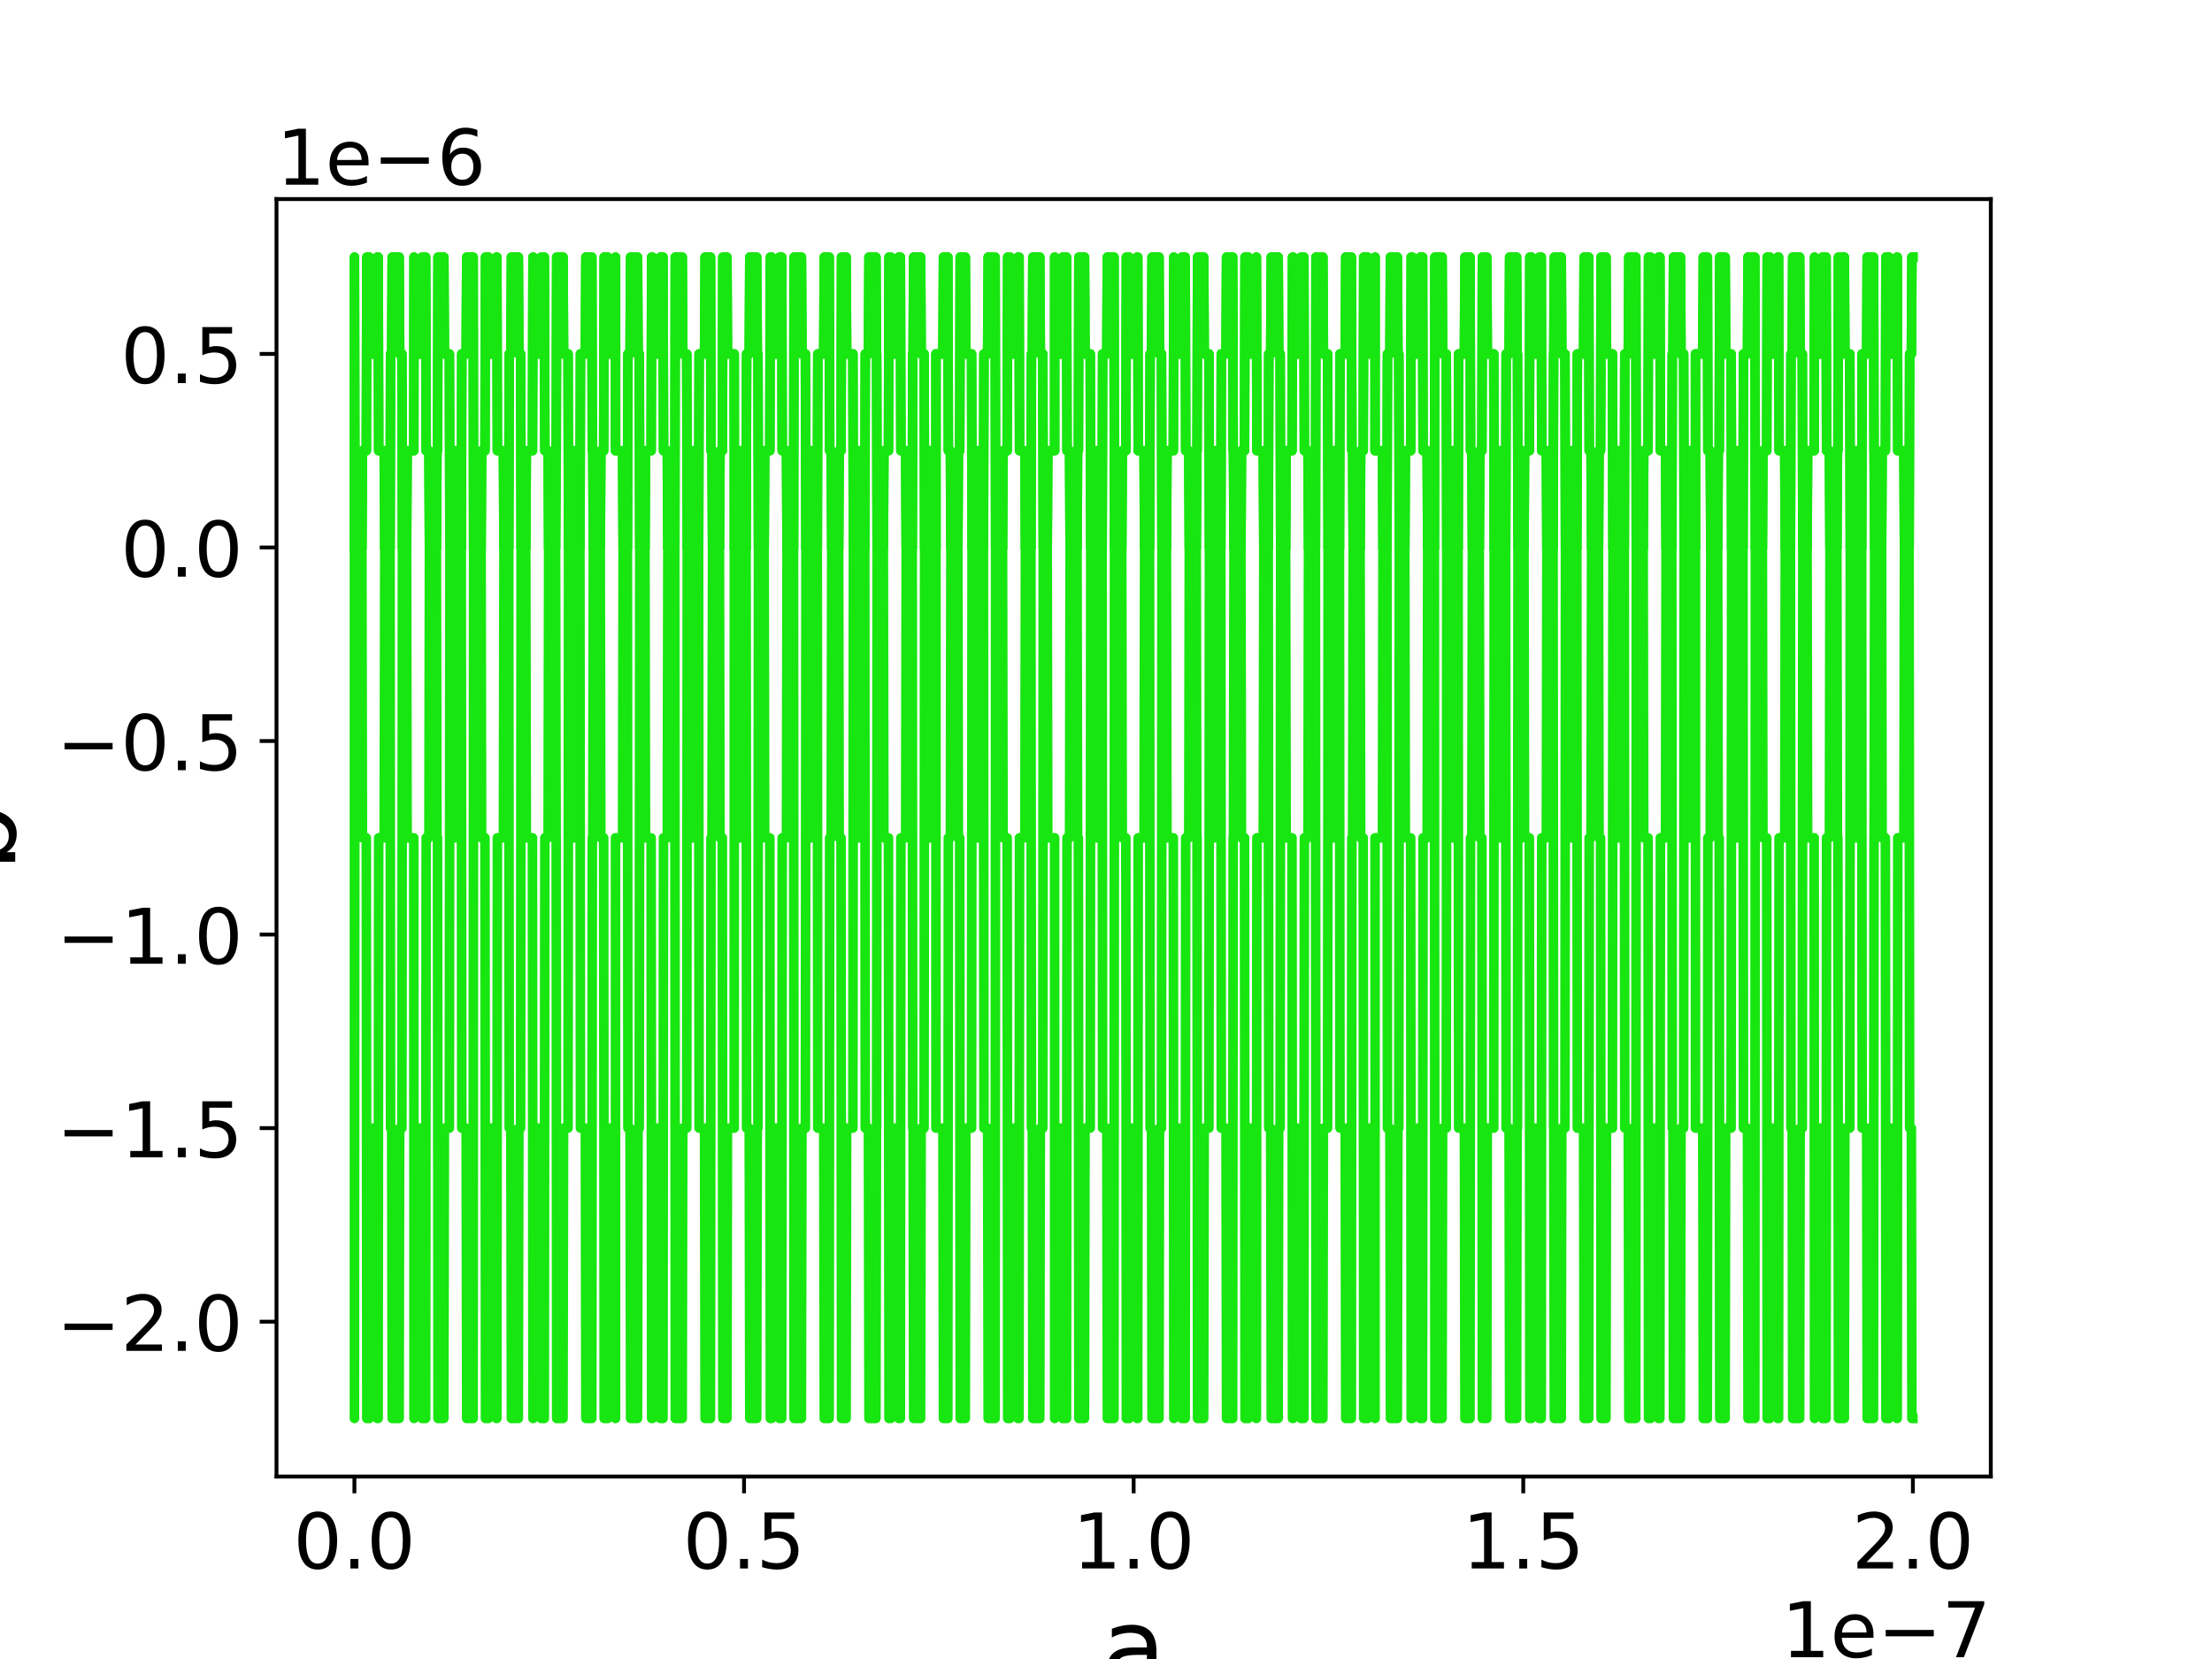 <?xml version="1.0" encoding="utf-8" standalone="no"?>
<!DOCTYPE svg PUBLIC "-//W3C//DTD SVG 1.1//EN"
  "http://www.w3.org/Graphics/SVG/1.1/DTD/svg11.dtd">
<!-- Created with matplotlib (https://matplotlib.org/) -->
<svg height="345.6pt" version="1.1" viewBox="0 0 460.8 345.6" width="460.8pt" xmlns="http://www.w3.org/2000/svg" xmlns:xlink="http://www.w3.org/1999/xlink">
 <defs>
  <style type="text/css">*{stroke-linecap:butt;stroke-linejoin:round;}</style>
 </defs>
 <g id="figure_1">
  <g id="patch_1">
   <path d="M 0 345.6 
L 460.8 345.6 
L 460.8 0 
L 0 0 
z
" style="fill:none;"/>
  </g>
  <g id="axes_1">
   <g id="patch_2">
    <path d="M 57.6 307.584 
L 414.72 307.584 
L 414.72 41.472 
L 57.6 41.472 
z
" style="fill:none;"/>
   </g>
   <g id="matplotlib.axis_1">
    <g id="xtick_1">
     <g id="line2d_1">
      <defs>
       <path d="M 0 0 
L 0 3.5 
" id="m4e17fafd80" style="stroke:#000000;stroke-width:0.8;"/>
      </defs>
      <g>
       <use style="stroke:#000000;stroke-width:0.8;" x="73.831" xlink:href="#m4e17fafd80" y="307.584"/>
      </g>
     </g>
     <g id="text_1">
      <!-- 0.0 -->
      <g transform="translate(61.109 326.741)scale(0.16 -0.16)">
       <defs>
        <path d="M 31.781 66.406 
Q 24.172 66.406 20.328 58.906 
Q 16.5 51.422 16.5 36.375 
Q 16.5 21.391 20.328 13.891 
Q 24.172 6.391 31.781 6.391 
Q 39.453 6.391 43.281 13.891 
Q 47.125 21.391 47.125 36.375 
Q 47.125 51.422 43.281 58.906 
Q 39.453 66.406 31.781 66.406 
z
M 31.781 74.219 
Q 44.047 74.219 50.516 64.516 
Q 56.984 54.828 56.984 36.375 
Q 56.984 17.969 50.516 8.266 
Q 44.047 -1.422 31.781 -1.422 
Q 19.531 -1.422 13.062 8.266 
Q 6.594 17.969 6.594 36.375 
Q 6.594 54.828 13.062 64.516 
Q 19.531 74.219 31.781 74.219 
z
" id="DejaVuSans-48"/>
        <path d="M 10.688 12.406 
L 21 12.406 
L 21 0 
L 10.688 0 
z
" id="DejaVuSans-46"/>
       </defs>
       <use xlink:href="#DejaVuSans-48"/>
       <use x="63.623" xlink:href="#DejaVuSans-46"/>
       <use x="95.41" xlink:href="#DejaVuSans-48"/>
      </g>
     </g>
    </g>
    <g id="xtick_2">
     <g id="line2d_2">
      <g>
       <use style="stroke:#000000;stroke-width:0.8;" x="154.996" xlink:href="#m4e17fafd80" y="307.584"/>
      </g>
     </g>
     <g id="text_2">
      <!-- 0.5 -->
      <g transform="translate(142.273 326.741)scale(0.16 -0.16)">
       <defs>
        <path d="M 10.797 72.906 
L 49.516 72.906 
L 49.516 64.594 
L 19.828 64.594 
L 19.828 46.734 
Q 21.969 47.469 24.109 47.828 
Q 26.266 48.188 28.422 48.188 
Q 40.625 48.188 47.75 41.5 
Q 54.891 34.812 54.891 23.391 
Q 54.891 11.625 47.562 5.094 
Q 40.234 -1.422 26.906 -1.422 
Q 22.312 -1.422 17.547 -0.641 
Q 12.797 0.141 7.719 1.703 
L 7.719 11.625 
Q 12.109 9.234 16.797 8.062 
Q 21.484 6.891 26.703 6.891 
Q 35.156 6.891 40.078 11.328 
Q 45.016 15.766 45.016 23.391 
Q 45.016 31 40.078 35.438 
Q 35.156 39.891 26.703 39.891 
Q 22.75 39.891 18.812 39.016 
Q 14.891 38.141 10.797 36.281 
z
" id="DejaVuSans-53"/>
       </defs>
       <use xlink:href="#DejaVuSans-48"/>
       <use x="63.623" xlink:href="#DejaVuSans-46"/>
       <use x="95.41" xlink:href="#DejaVuSans-53"/>
      </g>
     </g>
    </g>
    <g id="xtick_3">
     <g id="line2d_3">
      <g>
       <use style="stroke:#000000;stroke-width:0.8;" x="236.16" xlink:href="#m4e17fafd80" y="307.584"/>
      </g>
     </g>
     <g id="text_3">
      <!-- 1.0 -->
      <g transform="translate(223.438 326.741)scale(0.16 -0.16)">
       <defs>
        <path d="M 12.406 8.297 
L 28.516 8.297 
L 28.516 63.922 
L 10.984 60.406 
L 10.984 69.391 
L 28.422 72.906 
L 38.281 72.906 
L 38.281 8.297 
L 54.391 8.297 
L 54.391 0 
L 12.406 0 
z
" id="DejaVuSans-49"/>
       </defs>
       <use xlink:href="#DejaVuSans-49"/>
       <use x="63.623" xlink:href="#DejaVuSans-46"/>
       <use x="95.41" xlink:href="#DejaVuSans-48"/>
      </g>
     </g>
    </g>
    <g id="xtick_4">
     <g id="line2d_4">
      <g>
       <use style="stroke:#000000;stroke-width:0.8;" x="317.324" xlink:href="#m4e17fafd80" y="307.584"/>
      </g>
     </g>
     <g id="text_4">
      <!-- 1.5 -->
      <g transform="translate(304.602 326.741)scale(0.16 -0.16)">
       <use xlink:href="#DejaVuSans-49"/>
       <use x="63.623" xlink:href="#DejaVuSans-46"/>
       <use x="95.41" xlink:href="#DejaVuSans-53"/>
      </g>
     </g>
    </g>
    <g id="xtick_5">
     <g id="line2d_5">
      <g>
       <use style="stroke:#000000;stroke-width:0.8;" x="398.489" xlink:href="#m4e17fafd80" y="307.584"/>
      </g>
     </g>
     <g id="text_5">
      <!-- 2.0 -->
      <g transform="translate(385.766 326.741)scale(0.16 -0.16)">
       <defs>
        <path d="M 19.188 8.297 
L 53.609 8.297 
L 53.609 0 
L 7.328 0 
L 7.328 8.297 
Q 12.938 14.109 22.625 23.891 
Q 32.328 33.688 34.812 36.531 
Q 39.547 41.844 41.422 45.531 
Q 43.312 49.219 43.312 52.781 
Q 43.312 58.594 39.234 62.25 
Q 35.156 65.922 28.609 65.922 
Q 23.969 65.922 18.812 64.312 
Q 13.672 62.703 7.812 59.422 
L 7.812 69.391 
Q 13.766 71.781 18.938 73 
Q 24.125 74.219 28.422 74.219 
Q 39.75 74.219 46.484 68.547 
Q 53.219 62.891 53.219 53.422 
Q 53.219 48.922 51.531 44.891 
Q 49.859 40.875 45.406 35.406 
Q 44.188 33.984 37.641 27.219 
Q 31.109 20.453 19.188 8.297 
z
" id="DejaVuSans-50"/>
       </defs>
       <use xlink:href="#DejaVuSans-50"/>
       <use x="63.623" xlink:href="#DejaVuSans-46"/>
       <use x="95.41" xlink:href="#DejaVuSans-48"/>
      </g>
     </g>
    </g>
    <g id="text_6">
     <!-- a -->
     <g transform="translate(229.419 350.786)scale(0.22 -0.22)">
      <defs>
       <path d="M 34.281 27.484 
Q 23.391 27.484 19.188 25 
Q 14.984 22.516 14.984 16.5 
Q 14.984 11.719 18.141 8.906 
Q 21.297 6.109 26.703 6.109 
Q 34.188 6.109 38.703 11.406 
Q 43.219 16.703 43.219 25.484 
L 43.219 27.484 
z
M 52.203 31.203 
L 52.203 0 
L 43.219 0 
L 43.219 8.297 
Q 40.141 3.328 35.547 0.953 
Q 30.953 -1.422 24.312 -1.422 
Q 15.922 -1.422 10.953 3.297 
Q 6 8.016 6 15.922 
Q 6 25.141 12.172 29.828 
Q 18.359 34.516 30.609 34.516 
L 43.219 34.516 
L 43.219 35.406 
Q 43.219 41.609 39.141 45 
Q 35.062 48.391 27.688 48.391 
Q 23 48.391 18.547 47.266 
Q 14.109 46.141 10.016 43.891 
L 10.016 52.203 
Q 14.938 54.109 19.578 55.047 
Q 24.219 56 28.609 56 
Q 40.484 56 46.344 49.844 
Q 52.203 43.703 52.203 31.203 
z
" id="DejaVuSans-97"/>
      </defs>
      <use xlink:href="#DejaVuSans-97"/>
     </g>
    </g>
    <g id="text_7">
     <!-- 1e−7 -->
     <g transform="translate(371.108 345.226)scale(0.16 -0.16)">
      <defs>
       <path d="M 56.203 29.594 
L 56.203 25.203 
L 14.891 25.203 
Q 15.484 15.922 20.484 11.062 
Q 25.484 6.203 34.422 6.203 
Q 39.594 6.203 44.453 7.469 
Q 49.312 8.734 54.109 11.281 
L 54.109 2.781 
Q 49.266 0.734 44.188 -0.344 
Q 39.109 -1.422 33.891 -1.422 
Q 20.797 -1.422 13.156 6.188 
Q 5.516 13.812 5.516 26.812 
Q 5.516 40.234 12.766 48.109 
Q 20.016 56 32.328 56 
Q 43.359 56 49.781 48.891 
Q 56.203 41.797 56.203 29.594 
z
M 47.219 32.234 
Q 47.125 39.594 43.094 43.984 
Q 39.062 48.391 32.422 48.391 
Q 24.906 48.391 20.391 44.141 
Q 15.875 39.891 15.188 32.172 
z
" id="DejaVuSans-101"/>
       <path d="M 10.594 35.5 
L 73.188 35.5 
L 73.188 27.203 
L 10.594 27.203 
z
" id="DejaVuSans-8722"/>
       <path d="M 8.203 72.906 
L 55.078 72.906 
L 55.078 68.703 
L 28.609 0 
L 18.312 0 
L 43.219 64.594 
L 8.203 64.594 
z
" id="DejaVuSans-55"/>
      </defs>
      <use xlink:href="#DejaVuSans-49"/>
      <use x="63.623" xlink:href="#DejaVuSans-101"/>
      <use x="125.146" xlink:href="#DejaVuSans-8722"/>
      <use x="208.936" xlink:href="#DejaVuSans-55"/>
     </g>
    </g>
   </g>
   <g id="matplotlib.axis_2">
    <g id="ytick_1">
     <g id="line2d_6">
      <defs>
       <path d="M 0 0 
L -3.5 0 
" id="m4707a62952" style="stroke:#000000;stroke-width:0.8;"/>
      </defs>
      <g>
       <use style="stroke:#000000;stroke-width:0.8;" x="57.6" xlink:href="#m4707a62952" y="275.328"/>
      </g>
     </g>
     <g id="text_8">
      <!-- −2.0 -->
      <g transform="translate(11.748 281.407)scale(0.16 -0.16)">
       <use xlink:href="#DejaVuSans-8722"/>
       <use x="83.789" xlink:href="#DejaVuSans-50"/>
       <use x="147.412" xlink:href="#DejaVuSans-46"/>
       <use x="179.199" xlink:href="#DejaVuSans-48"/>
      </g>
     </g>
    </g>
    <g id="ytick_2">
     <g id="line2d_7">
      <g>
       <use style="stroke:#000000;stroke-width:0.8;" x="57.6" xlink:href="#m4707a62952" y="235.008"/>
      </g>
     </g>
     <g id="text_9">
      <!-- −1.5 -->
      <g transform="translate(11.748 241.087)scale(0.16 -0.16)">
       <use xlink:href="#DejaVuSans-8722"/>
       <use x="83.789" xlink:href="#DejaVuSans-49"/>
       <use x="147.412" xlink:href="#DejaVuSans-46"/>
       <use x="179.199" xlink:href="#DejaVuSans-53"/>
      </g>
     </g>
    </g>
    <g id="ytick_3">
     <g id="line2d_8">
      <g>
       <use style="stroke:#000000;stroke-width:0.8;" x="57.6" xlink:href="#m4707a62952" y="194.688"/>
      </g>
     </g>
     <g id="text_10">
      <!-- −1.0 -->
      <g transform="translate(11.748 200.767)scale(0.16 -0.16)">
       <use xlink:href="#DejaVuSans-8722"/>
       <use x="83.789" xlink:href="#DejaVuSans-49"/>
       <use x="147.412" xlink:href="#DejaVuSans-46"/>
       <use x="179.199" xlink:href="#DejaVuSans-48"/>
      </g>
     </g>
    </g>
    <g id="ytick_4">
     <g id="line2d_9">
      <g>
       <use style="stroke:#000000;stroke-width:0.8;" x="57.6" xlink:href="#m4707a62952" y="154.368"/>
      </g>
     </g>
     <g id="text_11">
      <!-- −0.5 -->
      <g transform="translate(11.748 160.447)scale(0.16 -0.16)">
       <use xlink:href="#DejaVuSans-8722"/>
       <use x="83.789" xlink:href="#DejaVuSans-48"/>
       <use x="147.412" xlink:href="#DejaVuSans-46"/>
       <use x="179.199" xlink:href="#DejaVuSans-53"/>
      </g>
     </g>
    </g>
    <g id="ytick_5">
     <g id="line2d_10">
      <g>
       <use style="stroke:#000000;stroke-width:0.8;" x="57.6" xlink:href="#m4707a62952" y="114.048"/>
      </g>
     </g>
     <g id="text_12">
      <!-- 0.0 -->
      <g transform="translate(25.155 120.127)scale(0.16 -0.16)">
       <use xlink:href="#DejaVuSans-48"/>
       <use x="63.623" xlink:href="#DejaVuSans-46"/>
       <use x="95.41" xlink:href="#DejaVuSans-48"/>
      </g>
     </g>
    </g>
    <g id="ytick_6">
     <g id="line2d_11">
      <g>
       <use style="stroke:#000000;stroke-width:0.8;" x="57.6" xlink:href="#m4707a62952" y="73.728"/>
      </g>
     </g>
     <g id="text_13">
      <!-- 0.5 -->
      <g transform="translate(25.155 79.807)scale(0.16 -0.16)">
       <use xlink:href="#DejaVuSans-48"/>
       <use x="63.623" xlink:href="#DejaVuSans-46"/>
       <use x="95.41" xlink:href="#DejaVuSans-53"/>
      </g>
     </g>
    </g>
    <g id="text_14">
     <!-- b -->
     <g transform="translate(3.172 181.511)rotate(-90)scale(0.22 -0.22)">
      <defs>
       <path d="M 48.688 27.297 
Q 48.688 37.203 44.609 42.844 
Q 40.531 48.484 33.406 48.484 
Q 26.266 48.484 22.188 42.844 
Q 18.109 37.203 18.109 27.297 
Q 18.109 17.391 22.188 11.75 
Q 26.266 6.109 33.406 6.109 
Q 40.531 6.109 44.609 11.75 
Q 48.688 17.391 48.688 27.297 
z
M 18.109 46.391 
Q 20.953 51.266 25.266 53.625 
Q 29.594 56 35.594 56 
Q 45.562 56 51.781 48.094 
Q 58.016 40.188 58.016 27.297 
Q 58.016 14.406 51.781 6.484 
Q 45.562 -1.422 35.594 -1.422 
Q 29.594 -1.422 25.266 0.953 
Q 20.953 3.328 18.109 8.203 
L 18.109 0 
L 9.078 0 
L 9.078 75.984 
L 18.109 75.984 
z
" id="DejaVuSans-98"/>
      </defs>
      <use xlink:href="#DejaVuSans-98"/>
     </g>
    </g>
    <g id="text_15">
     <!-- 1e−6 -->
     <g transform="translate(57.6 38.472)scale(0.16 -0.16)">
      <defs>
       <path d="M 33.016 40.375 
Q 26.375 40.375 22.484 35.828 
Q 18.609 31.297 18.609 23.391 
Q 18.609 15.531 22.484 10.953 
Q 26.375 6.391 33.016 6.391 
Q 39.656 6.391 43.531 10.953 
Q 47.406 15.531 47.406 23.391 
Q 47.406 31.297 43.531 35.828 
Q 39.656 40.375 33.016 40.375 
z
M 52.594 71.297 
L 52.594 62.312 
Q 48.875 64.062 45.094 64.984 
Q 41.312 65.922 37.594 65.922 
Q 27.828 65.922 22.672 59.328 
Q 17.531 52.734 16.797 39.406 
Q 19.672 43.656 24.016 45.922 
Q 28.375 48.188 33.594 48.188 
Q 44.578 48.188 50.953 41.516 
Q 57.328 34.859 57.328 23.391 
Q 57.328 12.156 50.688 5.359 
Q 44.047 -1.422 33.016 -1.422 
Q 20.359 -1.422 13.672 8.266 
Q 6.984 17.969 6.984 36.375 
Q 6.984 53.656 15.188 63.938 
Q 23.391 74.219 37.203 74.219 
Q 40.922 74.219 44.703 73.484 
Q 48.484 72.75 52.594 71.297 
z
" id="DejaVuSans-54"/>
      </defs>
      <use xlink:href="#DejaVuSans-49"/>
      <use x="63.623" xlink:href="#DejaVuSans-101"/>
      <use x="125.146" xlink:href="#DejaVuSans-8722"/>
      <use x="208.936" xlink:href="#DejaVuSans-54"/>
     </g>
    </g>
   </g>
   <g id="line2d_12">
    <path clip-path="url(#p3857056e12)" d="M 73.833 114.048 
L 73.836 114.048 
L 73.838 53.568 
L 73.946 114.048 
L 75.389 114.048 
L 75.501 93.888 
L 76.31 93.888 
L 76.422 53.568 
L 76.941 53.568 
L 77.053 73.728 
L 78.493 73.728 
L 78.605 53.568 
L 78.782 53.568 
L 78.894 93.888 
L 80.045 93.888 
L 80.157 114.048 
L 81.254 114.048 
L 81.366 73.728 
L 81.597 73.728 
L 81.709 53.568 
L 83.149 53.568 
L 83.261 73.728 
L 83.727 73.728 
L 83.839 114.048 
L 84.701 114.048 
L 84.813 93.888 
L 86.199 93.888 
L 86.253 53.568 
L 86.309 73.728 
L 87.804 73.728 
L 87.916 53.568 
L 88.671 53.568 
L 88.783 93.888 
L 89.356 93.888 
L 89.468 114.048 
L 90.908 114.048 
L 91.02 93.888 
L 91.143 93.888 
L 91.255 53.568 
L 92.46 53.568 
L 92.572 73.728 
L 93.616 73.728 
L 93.728 114.048 
L 94.012 114.048 
L 94.124 93.888 
L 95.564 93.888 
L 95.676 114.048 
L 96.088 114.048 
L 96.2 73.728 
L 97.116 73.728 
L 97.228 53.568 
L 98.56 53.568 
L 98.672 114.048 
L 100.219 114.048 
L 100.331 93.888 
L 101.033 93.888 
L 101.145 53.568 
L 101.771 53.568 
L 101.883 73.728 
L 103.323 73.728 
L 103.435 53.568 
L 103.505 53.568 
L 103.617 93.888 
L 104.875 93.888 
L 104.987 114.048 
L 105.977 114.048 
L 106.089 73.728 
L 106.427 73.728 
L 106.539 53.568 
L 107.979 53.568 
L 108.091 73.728 
L 108.449 73.728 
L 108.561 114.048 
L 109.53 114.048 
L 109.642 93.888 
L 110.922 93.888 
L 111.034 53.568 
L 111.082 53.568 
L 111.194 73.728 
L 112.634 73.728 
L 112.746 53.568 
L 113.394 53.568 
L 113.506 93.888 
L 114.186 93.888 
L 114.298 114.048 
L 115.738 114.048 
L 115.85 93.888 
L 115.866 93.888 
L 115.978 53.568 
L 117.29 53.568 
L 117.402 73.728 
L 118.338 73.728 
L 118.45 114.048 
L 118.842 114.048 
L 118.954 93.888 
L 120.394 93.888 
L 120.506 114.048 
L 120.811 114.048 
L 120.923 73.728 
L 121.945 73.728 
L 122.057 53.568 
L 123.283 53.568 
L 123.395 93.888 
L 123.497 93.888 
L 123.609 114.048 
L 125.049 114.048 
L 125.161 93.888 
L 125.755 93.888 
L 125.867 53.568 
L 126.601 53.568 
L 126.713 73.728 
L 128.153 73.728 
L 128.228 53.568 
L 128.229 93.888 
L 128.262 93.888 
L 129.705 93.888 
L 129.817 114.048 
L 130.7 114.048 
L 130.812 73.728 
L 131.257 73.728 
L 131.369 53.568 
L 132.808 53.568 
L 132.92 73.728 
L 133.172 73.728 
L 133.284 114.048 
L 134.36 114.048 
L 134.472 93.888 
L 135.644 93.888 
L 135.756 53.568 
L 135.912 53.568 
L 136.024 73.728 
L 137.464 73.728 
L 137.576 53.568 
L 138.117 53.568 
L 138.229 93.888 
L 139.016 93.888 
L 139.128 114.048 
L 140.568 114.048 
L 140.683 53.568 
L 142.12 53.568 
L 142.232 73.728 
L 143.061 73.728 
L 143.173 114.048 
L 143.671 114.048 
L 143.783 93.888 
L 145.223 93.888 
L 145.335 114.048 
L 145.533 114.048 
L 145.645 73.728 
L 146.775 73.728 
L 146.887 53.568 
L 148.006 53.568 
L 148.118 93.888 
L 148.327 93.888 
L 148.439 114.048 
L 149.879 114.048 
L 149.991 93.888 
L 150.478 93.888 
L 150.59 53.568 
L 151.431 53.568 
L 151.543 73.728 
L 152.95 73.728 
L 152.983 114.048 
L 153.061 93.888 
L 154.535 93.888 
L 154.647 114.048 
L 155.422 114.048 
L 155.534 73.728 
L 156.086 73.728 
L 156.198 53.568 
L 157.638 53.568 
L 157.75 73.728 
L 157.895 73.728 
L 158.007 114.048 
L 159.19 114.048 
L 159.302 93.888 
L 160.367 93.888 
L 160.479 53.568 
L 160.742 53.568 
L 160.854 73.728 
L 162.294 73.728 
L 162.406 53.568 
L 162.839 53.568 
L 162.951 93.888 
L 163.846 93.888 
L 163.958 114.048 
L 165.312 114.048 
L 165.424 53.568 
L 166.949 53.568 
L 167.061 73.728 
L 167.784 73.728 
L 167.896 114.048 
L 168.501 114.048 
L 168.613 93.888 
L 170.053 93.888 
L 170.165 114.048 
L 170.256 114.048 
L 170.368 73.728 
L 171.605 73.728 
L 171.717 53.568 
L 172.728 53.568 
L 172.84 93.888 
L 173.157 93.888 
L 173.269 114.048 
L 174.709 114.048 
L 174.821 93.888 
L 175.201 93.888 
L 175.313 53.568 
L 176.261 53.568 
L 176.373 73.728 
L 177.673 73.728 
L 177.785 114.048 
L 177.813 114.048 
L 177.925 93.888 
L 179.364 93.888 
L 179.476 114.048 
L 180.145 114.048 
L 180.257 73.728 
L 180.916 73.728 
L 181.028 53.568 
L 182.468 53.568 
L 182.58 73.728 
L 182.617 73.728 
L 182.729 114.048 
L 184.02 114.048 
L 184.132 93.888 
L 185.09 93.888 
L 185.202 53.568 
L 185.572 53.568 
L 185.684 73.728 
L 187.124 73.728 
L 187.236 53.568 
L 187.562 53.568 
L 187.674 93.888 
L 188.676 93.888 
L 188.788 114.048 
L 190.034 114.048 
L 190.146 73.728 
L 190.227 73.728 
L 190.339 53.568 
L 191.779 53.568 
L 191.891 73.728 
L 192.507 73.728 
L 192.619 114.048 
L 193.331 114.048 
L 193.443 93.888 
L 194.883 93.888 
L 194.979 114.048 
L 194.98 73.728 
L 194.992 73.728 
L 196.435 73.728 
L 196.547 53.568 
L 197.451 53.568 
L 197.563 93.888 
L 197.987 93.888 
L 198.099 114.048 
L 199.539 114.048 
L 199.651 93.888 
L 199.923 93.888 
L 200.035 53.568 
L 201.09 53.568 
L 201.202 73.728 
L 202.396 73.728 
L 202.508 114.048 
L 202.642 114.048 
L 202.754 93.888 
L 204.194 93.888 
L 204.306 114.048 
L 204.868 114.048 
L 204.98 73.728 
L 205.746 73.728 
L 205.858 53.568 
L 207.298 53.568 
L 207.413 114.048 
L 208.85 114.048 
L 208.962 93.888 
L 209.812 93.888 
L 209.924 53.568 
L 210.402 53.568 
L 210.514 73.728 
L 211.954 73.728 
L 212.066 53.568 
L 212.285 53.568 
L 212.397 93.888 
L 213.505 93.888 
L 213.617 114.048 
L 214.757 114.048 
L 214.869 73.728 
L 215.057 73.728 
L 215.169 53.568 
L 216.609 53.568 
L 216.721 73.728 
L 217.229 73.728 
L 217.341 114.048 
L 218.161 114.048 
L 218.273 93.888 
L 219.701 93.888 
L 219.713 53.568 
L 219.812 73.728 
L 221.265 73.728 
L 221.377 53.568 
L 222.174 53.568 
L 222.286 93.888 
L 222.817 93.888 
L 222.929 114.048 
L 224.368 114.048 
L 224.48 93.888 
L 224.646 93.888 
L 224.758 53.568 
L 225.92 53.568 
L 226.032 73.728 
L 227.118 73.728 
L 227.23 114.048 
L 227.472 114.048 
L 227.584 93.888 
L 229.024 93.888 
L 229.136 114.048 
L 229.591 114.048 
L 229.703 73.728 
L 230.576 73.728 
L 230.688 53.568 
L 232.063 53.568 
L 232.175 114.048 
L 233.68 114.048 
L 233.792 93.888 
L 234.535 93.888 
L 234.647 53.568 
L 235.231 53.568 
L 235.343 73.728 
L 236.783 73.728 
L 236.895 53.568 
L 237.007 53.568 
L 237.119 93.888 
L 238.335 93.888 
L 238.447 114.048 
L 239.48 114.048 
L 239.592 73.728 
L 239.887 73.728 
L 239.999 53.568 
L 241.439 53.568 
L 241.551 73.728 
L 241.952 73.728 
L 242.064 114.048 
L 242.991 114.048 
L 243.103 93.888 
L 244.424 93.888 
L 244.536 53.568 
L 244.543 53.568 
L 244.655 73.728 
L 246.095 73.728 
L 246.207 53.568 
L 246.896 53.568 
L 247.008 93.888 
L 247.646 93.888 
L 247.758 114.048 
L 249.198 114.048 
L 249.31 93.888 
L 249.369 93.888 
L 249.481 53.568 
L 250.75 53.568 
L 250.862 73.728 
L 251.841 73.728 
L 251.953 114.048 
L 252.302 114.048 
L 252.414 93.888 
L 253.854 93.888 
L 253.966 114.048 
L 254.313 114.048 
L 254.425 73.728 
L 255.406 73.728 
L 255.518 53.568 
L 256.786 53.568 
L 256.898 93.888 
L 256.958 93.888 
L 257.07 114.048 
L 258.509 114.048 
L 258.621 93.888 
L 259.258 93.888 
L 259.37 53.568 
L 260.061 53.568 
L 260.173 73.728 
L 261.613 73.728 
L 261.725 53.568 
L 261.73 53.568 
L 261.842 93.888 
L 263.165 93.888 
L 263.277 114.048 
L 264.202 114.048 
L 264.314 73.728 
L 264.717 73.728 
L 264.829 53.568 
L 266.269 53.568 
L 266.381 73.728 
L 266.675 73.728 
L 266.787 114.048 
L 267.821 114.048 
L 267.933 93.888 
L 269.147 93.888 
L 269.259 53.568 
L 269.372 53.568 
L 269.484 73.728 
L 270.924 73.728 
L 271.036 53.568 
L 271.619 53.568 
L 271.731 93.888 
L 272.476 93.888 
L 272.588 114.048 
L 274.028 114.048 
L 274.143 53.568 
L 275.58 53.568 
L 275.692 73.728 
L 276.564 73.728 
L 276.676 114.048 
L 277.132 114.048 
L 277.244 93.888 
L 278.684 93.888 
L 278.796 114.048 
L 279.036 114.048 
L 279.148 73.728 
L 280.236 73.728 
L 280.348 53.568 
L 281.508 53.568 
L 281.62 93.888 
L 281.787 93.888 
L 281.899 114.048 
L 283.339 114.048 
L 283.451 93.888 
L 283.98 93.888 
L 284.092 53.568 
L 284.891 53.568 
L 285.003 73.728 
L 286.443 73.728 
L 286.453 53.568 
L 286.454 93.888 
L 286.552 93.888 
L 287.995 93.888 
L 288.107 114.048 
L 288.925 114.048 
L 289.037 73.728 
L 289.547 73.728 
L 289.659 53.568 
L 291.099 53.568 
L 291.211 73.728 
L 291.397 73.728 
L 291.509 114.048 
L 292.65 114.048 
L 292.762 93.888 
L 293.87 93.888 
L 293.982 53.568 
L 294.202 53.568 
L 294.314 73.728 
L 295.754 73.728 
L 295.866 53.568 
L 296.342 53.568 
L 296.454 93.888 
L 297.306 93.888 
L 297.418 114.048 
L 298.814 114.048 
L 298.926 53.568 
L 300.41 53.568 
L 300.522 73.728 
L 301.286 73.728 
L 301.398 114.048 
L 301.962 114.048 
L 302.074 93.888 
L 303.514 93.888 
L 303.626 114.048 
L 303.759 114.048 
L 303.871 73.728 
L 305.065 73.728 
L 305.177 53.568 
L 306.231 53.568 
L 306.343 93.888 
L 306.617 93.888 
L 306.729 114.048 
L 308.169 114.048 
L 308.281 93.888 
L 308.703 93.888 
L 308.815 53.568 
L 309.721 53.568 
L 309.833 73.728 
L 311.175 73.728 
L 311.273 114.048 
L 311.286 93.888 
L 312.825 93.888 
L 312.937 114.048 
L 313.648 114.048 
L 313.76 73.728 
L 314.377 73.728 
L 314.489 53.568 
L 315.928 53.568 
L 316.04 73.728 
L 316.12 73.728 
L 316.232 114.048 
L 317.48 114.048 
L 317.592 93.888 
L 318.592 93.888 
L 318.704 53.568 
L 319.032 53.568 
L 319.144 73.728 
L 320.584 73.728 
L 320.696 53.568 
L 321.065 53.568 
L 321.177 93.888 
L 322.136 93.888 
L 322.248 114.048 
L 323.537 114.048 
L 323.649 73.728 
L 323.688 73.728 
L 323.8 53.568 
L 325.24 53.568 
L 325.352 73.728 
L 326.009 73.728 
L 326.121 114.048 
L 326.791 114.048 
L 326.903 93.888 
L 328.343 93.888 
L 328.455 114.048 
L 328.481 114.048 
L 328.593 73.728 
L 329.895 73.728 
L 330.007 53.568 
L 330.954 53.568 
L 331.066 93.888 
L 331.447 93.888 
L 331.559 114.048 
L 332.999 114.048 
L 333.111 93.888 
L 333.426 93.888 
L 333.538 53.568 
L 334.551 53.568 
L 334.663 73.728 
L 335.898 73.728 
L 336.01 114.048 
L 336.103 114.048 
L 336.215 93.888 
L 337.655 93.888 
L 337.767 114.048 
L 338.37 114.048 
L 338.482 73.728 
L 339.206 73.728 
L 339.318 53.568 
L 340.758 53.568 
L 340.874 114.048 
L 342.31 114.048 
L 342.422 93.888 
L 343.315 93.888 
L 343.427 53.568 
L 343.862 53.568 
L 343.974 73.728 
L 345.414 73.728 
L 345.526 53.568 
L 345.787 53.568 
L 345.899 93.888 
L 346.966 93.888 
L 347.078 114.048 
L 348.259 114.048 
L 348.371 73.728 
L 348.518 73.728 
L 348.63 53.568 
L 350.069 53.568 
L 350.181 73.728 
L 350.732 73.728 
L 350.844 114.048 
L 351.621 114.048 
L 351.733 93.888 
L 353.173 93.888 
L 353.204 114.048 
L 353.206 73.728 
L 353.282 73.728 
L 354.725 73.728 
L 354.837 53.568 
L 355.676 53.568 
L 355.788 93.888 
L 356.277 93.888 
L 356.389 114.048 
L 357.829 114.048 
L 357.941 93.888 
L 358.149 93.888 
L 358.261 53.568 
L 359.381 53.568 
L 359.493 73.728 
L 360.621 73.728 
L 360.733 114.048 
L 360.932 114.048 
L 361.044 93.888 
L 362.484 93.888 
L 362.596 114.048 
L 363.093 114.048 
L 363.205 73.728 
L 364.036 73.728 
L 364.148 53.568 
L 365.565 53.568 
L 365.677 114.048 
L 367.14 114.048 
L 367.252 93.888 
L 368.038 93.888 
L 368.15 53.568 
L 368.692 53.568 
L 368.804 73.728 
L 370.244 73.728 
L 370.356 53.568 
L 370.51 53.568 
L 370.622 93.888 
L 371.796 93.888 
L 371.908 114.048 
L 372.982 114.048 
L 373.094 73.728 
L 373.347 73.728 
L 373.459 53.568 
L 374.899 53.568 
L 375.011 73.728 
L 375.454 73.728 
L 375.566 114.048 
L 376.451 114.048 
L 376.563 93.888 
L 377.927 93.888 
L 378.003 53.568 
L 378.037 73.728 
L 379.555 73.728 
L 379.667 53.568 
L 380.399 53.568 
L 380.511 93.888 
L 381.107 93.888 
L 381.219 114.048 
L 382.659 114.048 
L 382.771 93.888 
L 382.871 93.888 
L 382.983 53.568 
L 384.21 53.568 
L 384.322 73.728 
L 385.344 73.728 
L 385.456 114.048 
L 385.762 114.048 
L 385.874 93.888 
L 387.314 93.888 
L 387.426 114.048 
L 387.816 114.048 
L 387.928 73.728 
L 388.866 73.728 
L 388.978 53.568 
L 390.288 53.568 
L 390.4 93.888 
L 390.418 93.888 
L 390.53 114.048 
L 391.97 114.048 
L 392.082 93.888 
L 392.76 93.888 
L 392.872 53.568 
L 393.522 53.568 
L 393.634 73.728 
L 395.073 73.728 
L 395.186 53.568 
L 395.233 53.568 
L 395.345 93.888 
L 396.625 93.888 
L 396.737 114.048 
L 397.705 114.048 
L 397.817 73.728 
L 398.177 73.728 
L 398.289 53.568 
L 398.487 53.568 
L 398.487 53.568 
" style="fill:none;stroke:#17e610;stroke-linecap:square;stroke-width:2;"/>
   </g>
   <g id="line2d_13">
    <path clip-path="url(#p3857056e12)" d="M 73.833 114.048 
L 73.834 295.488 
L 73.943 114.048 
L 75.386 114.048 
L 75.498 174.528 
L 76.307 174.528 
L 76.419 295.488 
L 76.938 295.488 
L 77.05 235.008 
L 78.49 235.008 
L 78.602 295.488 
L 78.779 295.488 
L 78.891 174.528 
L 80.042 174.528 
L 80.154 114.048 
L 81.251 114.048 
L 81.363 235.008 
L 81.594 235.008 
L 81.706 295.488 
L 83.146 295.488 
L 83.258 235.008 
L 83.723 235.008 
L 83.835 114.048 
L 84.697 114.048 
L 84.809 174.528 
L 86.196 174.528 
L 86.249 295.488 
L 86.306 235.008 
L 87.801 235.008 
L 87.913 295.488 
L 88.668 295.488 
L 88.78 174.528 
L 89.353 174.528 
L 89.465 114.048 
L 90.905 114.048 
L 91.017 174.528 
L 91.14 174.528 
L 91.252 295.488 
L 92.457 295.488 
L 92.569 235.008 
L 93.613 235.008 
L 93.725 114.048 
L 94.009 114.048 
L 94.121 174.528 
L 95.56 174.528 
L 95.672 114.048 
L 96.085 114.048 
L 96.197 235.008 
L 97.112 235.008 
L 97.224 295.488 
L 98.557 295.488 
L 98.669 114.048 
L 100.216 114.048 
L 100.328 174.528 
L 101.029 174.528 
L 101.141 295.488 
L 101.768 295.488 
L 101.88 235.008 
L 103.32 235.008 
L 103.432 295.488 
L 103.502 295.488 
L 103.614 174.528 
L 104.872 174.528 
L 104.984 114.048 
L 105.974 114.048 
L 106.086 235.008 
L 106.424 235.008 
L 106.536 295.488 
L 107.975 295.488 
L 108.087 235.008 
L 108.446 235.008 
L 108.558 114.048 
L 109.527 114.048 
L 109.639 174.528 
L 110.918 174.528 
L 111.03 295.488 
L 111.079 295.488 
L 111.191 235.008 
L 112.631 235.008 
L 112.743 295.488 
L 113.391 295.488 
L 113.503 174.528 
L 114.183 174.528 
L 114.295 114.048 
L 115.735 114.048 
L 115.847 174.528 
L 115.863 174.528 
L 115.975 295.488 
L 117.287 295.488 
L 117.399 235.008 
L 118.335 235.008 
L 118.447 114.048 
L 118.838 114.048 
L 118.95 174.528 
L 120.39 174.528 
L 120.502 114.048 
L 120.807 114.048 
L 120.919 235.008 
L 121.942 235.008 
L 122.054 295.488 
L 123.28 295.488 
L 123.392 174.528 
L 123.494 174.528 
L 123.606 114.048 
L 125.046 114.048 
L 125.158 174.528 
L 125.752 174.528 
L 125.864 295.488 
L 126.598 295.488 
L 126.71 235.008 
L 128.15 235.008 
L 128.224 295.488 
L 128.226 174.528 
L 128.258 174.528 
L 129.701 174.528 
L 129.813 114.048 
L 130.697 114.048 
L 130.809 235.008 
L 131.253 235.008 
L 131.365 295.488 
L 132.805 295.488 
L 132.917 235.008 
L 133.169 235.008 
L 133.281 114.048 
L 134.357 114.048 
L 134.469 174.528 
L 135.641 174.528 
L 135.753 295.488 
L 135.909 295.488 
L 136.021 235.008 
L 137.461 235.008 
L 137.573 295.488 
L 138.113 295.488 
L 138.225 174.528 
L 139.013 174.528 
L 139.125 114.048 
L 140.565 114.048 
L 140.68 295.488 
L 142.116 295.488 
L 142.228 235.008 
L 143.058 235.008 
L 143.17 114.048 
L 143.668 114.048 
L 143.78 174.528 
L 145.22 174.528 
L 145.332 114.048 
L 145.53 114.048 
L 145.642 235.008 
L 146.772 235.008 
L 146.884 295.488 
L 148.002 295.488 
L 148.114 174.528 
L 148.324 174.528 
L 148.436 114.048 
L 149.876 114.048 
L 149.988 174.528 
L 150.475 174.528 
L 150.587 295.488 
L 151.428 295.488 
L 151.54 235.008 
L 152.947 235.008 
L 152.979 114.048 
L 153.057 174.528 
L 154.531 174.528 
L 154.643 114.048 
L 155.419 114.048 
L 155.531 235.008 
L 156.083 235.008 
L 156.195 295.488 
L 157.635 295.488 
L 157.747 235.008 
L 157.891 235.008 
L 158.004 114.048 
L 159.187 114.048 
L 159.299 174.528 
L 160.364 174.528 
L 160.476 295.488 
L 160.739 295.488 
L 160.851 235.008 
L 162.291 235.008 
L 162.403 295.488 
L 162.836 295.488 
L 162.948 174.528 
L 163.842 174.528 
L 163.954 114.048 
L 165.308 114.048 
L 165.42 295.488 
L 166.946 295.488 
L 167.058 235.008 
L 167.781 235.008 
L 167.893 114.048 
L 168.498 114.048 
L 168.61 174.528 
L 170.05 174.528 
L 170.162 114.048 
L 170.253 114.048 
L 170.365 235.008 
L 171.602 235.008 
L 171.714 295.488 
L 172.725 295.488 
L 172.837 174.528 
L 173.154 174.528 
L 173.266 114.048 
L 174.706 114.048 
L 174.818 174.528 
L 175.197 174.528 
L 175.309 295.488 
L 176.257 295.488 
L 176.369 235.008 
L 177.67 235.008 
L 177.782 114.048 
L 177.809 114.048 
L 177.921 174.528 
L 179.361 174.528 
L 179.473 114.048 
L 180.142 114.048 
L 180.254 235.008 
L 180.913 235.008 
L 181.025 295.488 
L 182.465 295.488 
L 182.577 235.008 
L 182.614 235.008 
L 182.726 114.048 
L 184.017 114.048 
L 184.129 174.528 
L 185.086 174.528 
L 185.198 295.488 
L 185.569 295.488 
L 185.681 235.008 
L 187.12 235.008 
L 187.232 295.488 
L 187.559 295.488 
L 187.671 174.528 
L 188.672 174.528 
L 188.784 114.048 
L 190.031 114.048 
L 190.143 235.008 
L 190.224 235.008 
L 190.336 295.488 
L 191.776 295.488 
L 191.888 235.008 
L 192.503 235.008 
L 192.615 114.048 
L 193.328 114.048 
L 193.44 174.528 
L 194.88 174.528 
L 194.976 114.048 
L 194.977 235.008 
L 194.989 235.008 
L 196.432 235.008 
L 196.544 295.488 
L 197.448 295.488 
L 197.56 174.528 
L 197.983 174.528 
L 198.095 114.048 
L 199.535 114.048 
L 199.647 174.528 
L 199.92 174.528 
L 200.032 295.488 
L 201.087 295.488 
L 201.199 235.008 
L 202.392 235.008 
L 202.501 114.048 
L 202.504 114.048 
L 202.639 114.048 
L 202.751 174.528 
L 204.191 174.528 
L 204.303 114.048 
L 204.865 114.048 
L 204.977 235.008 
L 205.743 235.008 
L 205.855 295.488 
L 207.295 295.488 
L 207.41 114.048 
L 208.847 114.048 
L 208.959 174.528 
L 209.809 174.528 
L 209.921 295.488 
L 210.398 295.488 
L 210.51 235.008 
L 211.95 235.008 
L 212.062 295.488 
L 212.281 295.488 
L 212.393 174.528 
L 213.502 174.528 
L 213.614 114.048 
L 214.754 114.048 
L 214.866 235.008 
L 215.054 235.008 
L 215.166 295.488 
L 216.606 295.488 
L 216.718 235.008 
L 217.226 235.008 
L 217.338 114.048 
L 218.158 114.048 
L 218.27 174.528 
L 219.698 174.528 
L 219.71 295.488 
L 219.809 235.008 
L 221.261 235.008 
L 221.373 295.488 
L 222.17 295.488 
L 222.283 174.528 
L 222.813 174.528 
L 222.925 114.048 
L 224.365 114.048 
L 224.477 174.528 
L 224.643 174.528 
L 224.755 295.488 
L 225.917 295.488 
L 226.029 235.008 
L 227.115 235.008 
L 227.227 114.048 
L 227.469 114.048 
L 227.581 174.528 
L 229.021 174.528 
L 229.133 114.048 
L 229.587 114.048 
L 229.699 235.008 
L 230.573 235.008 
L 230.685 295.488 
L 232.06 295.488 
L 232.172 114.048 
L 233.676 114.048 
L 233.788 174.528 
L 234.532 174.528 
L 234.644 295.488 
L 235.228 295.488 
L 235.34 235.008 
L 236.78 235.008 
L 236.892 295.488 
L 237.004 295.488 
L 237.116 174.528 
L 238.332 174.528 
L 238.444 114.048 
L 239.476 114.048 
L 239.588 235.008 
L 239.884 235.008 
L 239.996 295.488 
L 241.436 295.488 
L 241.548 235.008 
L 241.949 235.008 
L 242.061 114.048 
L 242.988 114.048 
L 243.1 174.528 
L 244.421 174.528 
L 244.533 295.488 
L 244.539 295.488 
L 244.651 235.008 
L 246.091 235.008 
L 246.203 295.488 
L 246.893 295.488 
L 247.005 174.528 
L 247.643 174.528 
L 247.755 114.048 
L 249.195 114.048 
L 249.307 174.528 
L 249.365 174.528 
L 249.477 295.488 
L 250.747 295.488 
L 250.859 235.008 
L 251.838 235.008 
L 251.95 114.048 
L 252.299 114.048 
L 252.411 174.528 
L 253.851 174.528 
L 253.963 114.048 
L 254.31 114.048 
L 254.422 235.008 
L 255.402 235.008 
L 255.514 295.488 
L 256.782 295.488 
L 256.894 174.528 
L 256.954 174.528 
L 257.066 114.048 
L 258.506 114.048 
L 258.618 174.528 
L 259.255 174.528 
L 259.367 295.488 
L 260.058 295.488 
L 260.17 235.008 
L 261.61 235.008 
L 261.722 295.488 
L 261.727 295.488 
L 261.839 174.528 
L 263.162 174.528 
L 263.274 114.048 
L 264.199 114.048 
L 264.311 235.008 
L 264.714 235.008 
L 264.826 295.488 
L 266.266 295.488 
L 266.378 235.008 
L 266.671 235.008 
L 266.783 114.048 
L 267.817 114.048 
L 267.929 174.528 
L 269.144 174.528 
L 269.256 295.488 
L 269.369 295.488 
L 269.481 235.008 
L 270.921 235.008 
L 271.033 295.488 
L 271.616 295.488 
L 271.728 174.528 
L 272.473 174.528 
L 272.585 114.048 
L 274.025 114.048 
L 274.14 295.488 
L 275.577 295.488 
L 275.689 235.008 
L 276.56 235.008 
L 276.672 114.048 
L 277.129 114.048 
L 277.241 174.528 
L 278.68 174.528 
L 278.792 114.048 
L 279.033 114.048 
L 279.145 235.008 
L 280.232 235.008 
L 280.344 295.488 
L 281.505 295.488 
L 281.617 174.528 
L 281.784 174.528 
L 281.896 114.048 
L 283.336 114.048 
L 283.448 174.528 
L 283.977 174.528 
L 284.089 295.488 
L 284.888 295.488 
L 285 235.008 
L 286.44 235.008 
L 286.449 295.488 
L 286.451 174.528 
L 286.549 174.528 
L 287.992 174.528 
L 288.104 114.048 
L 288.922 114.048 
L 289.034 235.008 
L 289.543 235.008 
L 289.655 295.488 
L 291.095 295.488 
L 291.207 235.008 
L 291.394 235.008 
L 291.506 114.048 
L 292.647 114.048 
L 292.759 174.528 
L 293.866 174.528 
L 293.978 295.488 
L 294.199 295.488 
L 294.311 235.008 
L 295.751 235.008 
L 295.863 295.488 
L 296.339 295.488 
L 296.451 174.528 
L 297.303 174.528 
L 297.415 114.048 
L 298.811 114.048 
L 298.923 295.488 
L 300.407 295.488 
L 300.519 235.008 
L 301.283 235.008 
L 301.395 114.048 
L 301.958 114.048 
L 302.07 174.528 
L 303.51 174.528 
L 303.622 114.048 
L 303.755 114.048 
L 303.867 235.008 
L 305.062 235.008 
L 305.174 295.488 
L 306.228 295.488 
L 306.34 174.528 
L 306.614 174.528 
L 306.726 114.048 
L 308.166 114.048 
L 308.278 174.528 
L 308.7 174.528 
L 308.812 295.488 
L 309.718 295.488 
L 309.83 235.008 
L 311.172 235.008 
L 311.27 114.048 
L 311.283 174.528 
L 312.821 174.528 
L 312.933 114.048 
L 313.644 114.048 
L 313.756 235.008 
L 314.373 235.008 
L 314.485 295.488 
L 315.925 295.488 
L 316.037 235.008 
L 316.117 235.008 
L 316.229 114.048 
L 317.477 114.048 
L 317.589 174.528 
L 318.589 174.528 
L 318.701 295.488 
L 319.029 295.488 
L 319.141 235.008 
L 320.581 235.008 
L 320.693 295.488 
L 321.061 295.488 
L 321.173 174.528 
L 322.133 174.528 
L 322.245 114.048 
L 323.534 114.048 
L 323.646 235.008 
L 323.684 235.008 
L 323.797 295.488 
L 325.236 295.488 
L 325.348 235.008 
L 326.006 235.008 
L 326.118 114.048 
L 326.788 114.048 
L 326.9 174.528 
L 328.34 174.528 
L 328.452 114.048 
L 328.478 114.048 
L 328.59 235.008 
L 329.892 235.008 
L 330.004 295.488 
L 330.95 295.488 
L 331.062 174.528 
L 331.444 174.528 
L 331.554 114.048 
L 331.556 114.048 
L 332.996 114.048 
L 333.108 174.528 
L 333.423 174.528 
L 333.535 295.488 
L 334.548 295.488 
L 334.66 235.008 
L 335.895 235.008 
L 336.005 114.048 
L 336.007 114.048 
L 336.099 114.048 
L 336.211 174.528 
L 337.651 174.528 
L 337.763 114.048 
L 338.367 114.048 
L 338.479 235.008 
L 339.203 235.008 
L 339.315 295.488 
L 340.755 295.488 
L 340.87 114.048 
L 342.307 114.048 
L 342.419 174.528 
L 343.312 174.528 
L 343.424 295.488 
L 343.859 295.488 
L 343.971 235.008 
L 345.411 235.008 
L 345.523 295.488 
L 345.784 295.488 
L 345.896 174.528 
L 346.962 174.528 
L 347.074 114.048 
L 348.256 114.048 
L 348.368 235.008 
L 348.514 235.008 
L 348.626 295.488 
L 350.066 295.488 
L 350.178 235.008 
L 350.728 235.008 
L 350.84 114.048 
L 351.618 114.048 
L 351.73 174.528 
L 353.17 174.528 
L 353.201 114.048 
L 353.202 235.008 
L 353.279 235.008 
L 354.722 235.008 
L 354.834 295.488 
L 355.673 295.488 
L 355.785 174.528 
L 356.274 174.528 
L 356.386 114.048 
L 357.826 114.048 
L 357.938 174.528 
L 358.145 174.528 
L 358.257 295.488 
L 359.377 295.488 
L 359.489 235.008 
L 360.618 235.008 
L 360.73 114.048 
L 360.929 114.048 
L 361.041 174.528 
L 362.481 174.528 
L 362.591 114.048 
L 362.593 114.048 
L 363.09 114.048 
L 363.202 235.008 
L 364.033 235.008 
L 364.145 295.488 
L 365.562 295.488 
L 365.674 114.048 
L 367.137 114.048 
L 367.249 174.528 
L 368.034 174.528 
L 368.146 295.488 
L 368.689 295.488 
L 368.801 235.008 
L 370.24 235.008 
L 370.352 295.488 
L 370.507 295.488 
L 370.619 174.528 
L 371.792 174.528 
L 371.904 114.048 
L 372.979 114.048 
L 373.091 235.008 
L 373.344 235.008 
L 373.456 295.488 
L 374.896 295.488 
L 375.008 235.008 
L 375.451 235.008 
L 375.563 114.048 
L 376.448 114.048 
L 376.56 174.528 
L 377.923 174.528 
L 378 295.488 
L 378.034 235.008 
L 379.552 235.008 
L 379.664 295.488 
L 380.396 295.488 
L 380.508 174.528 
L 381.103 174.528 
L 381.215 114.048 
L 382.655 114.048 
L 382.767 174.528 
L 382.868 174.528 
L 382.98 295.488 
L 384.207 295.488 
L 384.319 235.008 
L 385.34 235.008 
L 385.452 114.048 
L 385.759 114.048 
L 385.871 174.528 
L 387.311 174.528 
L 387.423 114.048 
L 387.813 114.048 
L 387.925 235.008 
L 388.863 235.008 
L 388.975 295.488 
L 390.285 295.488 
L 390.397 174.528 
L 390.415 174.528 
L 390.527 114.048 
L 391.967 114.048 
L 392.079 174.528 
L 392.757 174.528 
L 392.869 295.488 
L 393.518 295.488 
L 393.63 235.008 
L 395.07 235.008 
L 395.182 295.488 
L 395.229 295.488 
L 395.341 174.528 
L 396.622 174.528 
L 396.734 114.048 
L 397.702 114.048 
L 397.814 235.008 
L 398.174 235.008 
L 398.286 295.488 
L 398.487 295.488 
L 398.487 295.488 
" style="fill:none;stroke:#17e610;stroke-linecap:square;stroke-width:2;"/>
   </g>
   <g id="line2d_14">
    <path clip-path="url(#p3857056e12)" d="M 73.833 114.048 
L 73.836 114.048 
L 73.838 53.568 
L 73.946 114.048 
L 75.389 114.048 
L 75.501 93.888 
L 76.31 93.888 
L 76.422 53.568 
L 76.941 53.568 
L 77.053 73.728 
L 78.493 73.728 
L 78.605 53.568 
L 78.782 53.568 
L 78.894 93.888 
L 80.045 93.888 
L 80.157 114.048 
L 81.254 114.048 
L 81.366 73.728 
L 81.597 73.728 
L 81.709 53.568 
L 83.149 53.568 
L 83.261 73.728 
L 83.727 73.728 
L 83.839 114.048 
L 84.701 114.048 
L 84.813 93.888 
L 86.199 93.888 
L 86.253 53.568 
L 86.309 73.728 
L 87.804 73.728 
L 87.916 53.568 
L 88.671 53.568 
L 88.783 93.888 
L 89.356 93.888 
L 89.468 114.048 
L 90.908 114.048 
L 91.02 93.888 
L 91.143 93.888 
L 91.255 53.568 
L 92.46 53.568 
L 92.572 73.728 
L 93.616 73.728 
L 93.728 114.048 
L 94.012 114.048 
L 94.124 93.888 
L 95.564 93.888 
L 95.676 114.048 
L 96.088 114.048 
L 96.2 73.728 
L 97.116 73.728 
L 97.228 53.568 
L 98.56 53.568 
L 98.672 114.048 
L 100.219 114.048 
L 100.331 93.888 
L 101.033 93.888 
L 101.145 53.568 
L 101.771 53.568 
L 101.883 73.728 
L 103.323 73.728 
L 103.435 53.568 
L 103.505 53.568 
L 103.617 93.888 
L 104.875 93.888 
L 104.987 114.048 
L 105.977 114.048 
L 106.089 73.728 
L 106.427 73.728 
L 106.539 53.568 
L 107.979 53.568 
L 108.091 73.728 
L 108.449 73.728 
L 108.561 114.048 
L 109.53 114.048 
L 109.642 93.888 
L 110.922 93.888 
L 111.034 53.568 
L 111.082 53.568 
L 111.194 73.728 
L 112.634 73.728 
L 112.746 53.568 
L 113.394 53.568 
L 113.506 93.888 
L 114.186 93.888 
L 114.298 114.048 
L 115.738 114.048 
L 115.85 93.888 
L 115.866 93.888 
L 115.978 53.568 
L 117.29 53.568 
L 117.402 73.728 
L 118.338 73.728 
L 118.45 114.048 
L 118.842 114.048 
L 118.954 93.888 
L 120.394 93.888 
L 120.506 114.048 
L 120.811 114.048 
L 120.923 73.728 
L 121.945 73.728 
L 122.057 53.568 
L 123.283 53.568 
L 123.395 93.888 
L 123.497 93.888 
L 123.609 114.048 
L 125.049 114.048 
L 125.161 93.888 
L 125.755 93.888 
L 125.867 53.568 
L 126.601 53.568 
L 126.713 73.728 
L 128.153 73.728 
L 128.228 53.568 
L 128.229 93.888 
L 128.262 93.888 
L 129.705 93.888 
L 129.817 114.048 
L 130.7 114.048 
L 130.812 73.728 
L 131.257 73.728 
L 131.369 53.568 
L 132.808 53.568 
L 132.92 73.728 
L 133.172 73.728 
L 133.284 114.048 
L 134.36 114.048 
L 134.472 93.888 
L 135.644 93.888 
L 135.756 53.568 
L 135.912 53.568 
L 136.024 73.728 
L 137.464 73.728 
L 137.576 53.568 
L 138.117 53.568 
L 138.229 93.888 
L 139.016 93.888 
L 139.128 114.048 
L 140.568 114.048 
L 140.683 53.568 
L 142.12 53.568 
L 142.232 73.728 
L 143.061 73.728 
L 143.173 114.048 
L 143.671 114.048 
L 143.783 93.888 
L 145.223 93.888 
L 145.335 114.048 
L 145.533 114.048 
L 145.645 73.728 
L 146.775 73.728 
L 146.887 53.568 
L 148.006 53.568 
L 148.118 93.888 
L 148.327 93.888 
L 148.439 114.048 
L 149.879 114.048 
L 149.991 93.888 
L 150.478 93.888 
L 150.59 53.568 
L 151.431 53.568 
L 151.543 73.728 
L 152.95 73.728 
L 152.983 114.048 
L 153.061 93.888 
L 154.535 93.888 
L 154.647 114.048 
L 155.422 114.048 
L 155.534 73.728 
L 156.086 73.728 
L 156.198 53.568 
L 157.638 53.568 
L 157.75 73.728 
L 157.895 73.728 
L 158.007 114.048 
L 159.19 114.048 
L 159.302 93.888 
L 160.367 93.888 
L 160.479 53.568 
L 160.742 53.568 
L 160.854 73.728 
L 162.294 73.728 
L 162.406 53.568 
L 162.839 53.568 
L 162.951 93.888 
L 163.846 93.888 
L 163.958 114.048 
L 165.312 114.048 
L 165.424 53.568 
L 166.949 53.568 
L 167.061 73.728 
L 167.784 73.728 
L 167.896 114.048 
L 168.501 114.048 
L 168.613 93.888 
L 170.053 93.888 
L 170.165 114.048 
L 170.256 114.048 
L 170.368 73.728 
L 171.605 73.728 
L 171.717 53.568 
L 172.728 53.568 
L 172.84 93.888 
L 173.157 93.888 
L 173.269 114.048 
L 174.709 114.048 
L 174.821 93.888 
L 175.201 93.888 
L 175.313 53.568 
L 176.261 53.568 
L 176.373 73.728 
L 177.673 73.728 
L 177.785 114.048 
L 177.813 114.048 
L 177.925 93.888 
L 179.364 93.888 
L 179.476 114.048 
L 180.145 114.048 
L 180.257 73.728 
L 180.916 73.728 
L 181.028 53.568 
L 182.468 53.568 
L 182.58 73.728 
L 182.617 73.728 
L 182.729 114.048 
L 184.02 114.048 
L 184.132 93.888 
L 185.09 93.888 
L 185.202 53.568 
L 185.572 53.568 
L 185.684 73.728 
L 187.124 73.728 
L 187.236 53.568 
L 187.562 53.568 
L 187.674 93.888 
L 188.676 93.888 
L 188.788 114.048 
L 190.034 114.048 
L 190.146 73.728 
L 190.227 73.728 
L 190.339 53.568 
L 191.779 53.568 
L 191.891 73.728 
L 192.507 73.728 
L 192.619 114.048 
L 193.331 114.048 
L 193.443 93.888 
L 194.883 93.888 
L 194.979 114.048 
L 194.98 73.728 
L 194.992 73.728 
L 196.435 73.728 
L 196.547 53.568 
L 197.451 53.568 
L 197.563 93.888 
L 197.987 93.888 
L 198.099 114.048 
L 199.539 114.048 
L 199.651 93.888 
L 199.923 93.888 
L 200.035 53.568 
L 201.09 53.568 
L 201.202 73.728 
L 202.396 73.728 
L 202.508 114.048 
L 202.642 114.048 
L 202.754 93.888 
L 204.194 93.888 
L 204.306 114.048 
L 204.868 114.048 
L 204.98 73.728 
L 205.746 73.728 
L 205.858 53.568 
L 207.298 53.568 
L 207.413 114.048 
L 208.85 114.048 
L 208.962 93.888 
L 209.812 93.888 
L 209.924 53.568 
L 210.402 53.568 
L 210.514 73.728 
L 211.954 73.728 
L 212.066 53.568 
L 212.285 53.568 
L 212.397 93.888 
L 213.505 93.888 
L 213.617 114.048 
L 214.757 114.048 
L 214.869 73.728 
L 215.057 73.728 
L 215.169 53.568 
L 216.609 53.568 
L 216.721 73.728 
L 217.229 73.728 
L 217.341 114.048 
L 218.161 114.048 
L 218.273 93.888 
L 219.701 93.888 
L 219.713 53.568 
L 219.812 73.728 
L 221.265 73.728 
L 221.377 53.568 
L 222.174 53.568 
L 222.286 93.888 
L 222.817 93.888 
L 222.929 114.048 
L 224.368 114.048 
L 224.48 93.888 
L 224.646 93.888 
L 224.758 53.568 
L 225.92 53.568 
L 226.032 73.728 
L 227.118 73.728 
L 227.23 114.048 
L 227.472 114.048 
L 227.584 93.888 
L 229.024 93.888 
L 229.136 114.048 
L 229.591 114.048 
L 229.703 73.728 
L 230.576 73.728 
L 230.688 53.568 
L 232.063 53.568 
L 232.175 114.048 
L 233.68 114.048 
L 233.792 93.888 
L 234.535 93.888 
L 234.647 53.568 
L 235.231 53.568 
L 235.343 73.728 
L 236.783 73.728 
L 236.895 53.568 
L 237.007 53.568 
L 237.119 93.888 
L 238.335 93.888 
L 238.447 114.048 
L 239.48 114.048 
L 239.592 73.728 
L 239.887 73.728 
L 239.999 53.568 
L 241.439 53.568 
L 241.551 73.728 
L 241.952 73.728 
L 242.064 114.048 
L 242.991 114.048 
L 243.103 93.888 
L 244.424 93.888 
L 244.536 53.568 
L 244.543 53.568 
L 244.655 73.728 
L 246.095 73.728 
L 246.207 53.568 
L 246.896 53.568 
L 247.008 93.888 
L 247.646 93.888 
L 247.758 114.048 
L 249.198 114.048 
L 249.31 93.888 
L 249.369 93.888 
L 249.481 53.568 
L 250.75 53.568 
L 250.862 73.728 
L 251.841 73.728 
L 251.953 114.048 
L 252.302 114.048 
L 252.414 93.888 
L 253.854 93.888 
L 253.966 114.048 
L 254.313 114.048 
L 254.425 73.728 
L 255.406 73.728 
L 255.518 53.568 
L 256.786 53.568 
L 256.898 93.888 
L 256.958 93.888 
L 257.07 114.048 
L 258.509 114.048 
L 258.621 93.888 
L 259.258 93.888 
L 259.37 53.568 
L 260.061 53.568 
L 260.173 73.728 
L 261.613 73.728 
L 261.725 53.568 
L 261.73 53.568 
L 261.842 93.888 
L 263.165 93.888 
L 263.277 114.048 
L 264.202 114.048 
L 264.314 73.728 
L 264.717 73.728 
L 264.829 53.568 
L 266.269 53.568 
L 266.381 73.728 
L 266.675 73.728 
L 266.787 114.048 
L 267.821 114.048 
L 267.933 93.888 
L 269.147 93.888 
L 269.259 53.568 
L 269.372 53.568 
L 269.484 73.728 
L 270.924 73.728 
L 271.036 53.568 
L 271.619 53.568 
L 271.731 93.888 
L 272.476 93.888 
L 272.588 114.048 
L 274.028 114.048 
L 274.143 53.568 
L 275.58 53.568 
L 275.692 73.728 
L 276.564 73.728 
L 276.676 114.048 
L 277.132 114.048 
L 277.244 93.888 
L 278.684 93.888 
L 278.796 114.048 
L 279.036 114.048 
L 279.148 73.728 
L 280.236 73.728 
L 280.348 53.568 
L 281.508 53.568 
L 281.62 93.888 
L 281.787 93.888 
L 281.899 114.048 
L 283.339 114.048 
L 283.451 93.888 
L 283.98 93.888 
L 284.092 53.568 
L 284.891 53.568 
L 285.003 73.728 
L 286.443 73.728 
L 286.453 53.568 
L 286.454 93.888 
L 286.552 93.888 
L 287.995 93.888 
L 288.107 114.048 
L 288.925 114.048 
L 289.037 73.728 
L 289.547 73.728 
L 289.659 53.568 
L 291.099 53.568 
L 291.211 73.728 
L 291.397 73.728 
L 291.509 114.048 
L 292.65 114.048 
L 292.762 93.888 
L 293.87 93.888 
L 293.982 53.568 
L 294.202 53.568 
L 294.314 73.728 
L 295.754 73.728 
L 295.866 53.568 
L 296.342 53.568 
L 296.454 93.888 
L 297.306 93.888 
L 297.418 114.048 
L 298.814 114.048 
L 298.926 53.568 
L 300.41 53.568 
L 300.522 73.728 
L 301.286 73.728 
L 301.398 114.048 
L 301.962 114.048 
L 302.074 93.888 
L 303.514 93.888 
L 303.626 114.048 
L 303.759 114.048 
L 303.871 73.728 
L 305.065 73.728 
L 305.177 53.568 
L 306.231 53.568 
L 306.343 93.888 
L 306.617 93.888 
L 306.729 114.048 
L 308.169 114.048 
L 308.281 93.888 
L 308.703 93.888 
L 308.815 53.568 
L 309.721 53.568 
L 309.833 73.728 
L 311.175 73.728 
L 311.273 114.048 
L 311.286 93.888 
L 312.825 93.888 
L 312.937 114.048 
L 313.648 114.048 
L 313.76 73.728 
L 314.377 73.728 
L 314.489 53.568 
L 315.928 53.568 
L 316.04 73.728 
L 316.12 73.728 
L 316.232 114.048 
L 317.48 114.048 
L 317.592 93.888 
L 318.592 93.888 
L 318.704 53.568 
L 319.032 53.568 
L 319.144 73.728 
L 320.584 73.728 
L 320.696 53.568 
L 321.065 53.568 
L 321.177 93.888 
L 322.136 93.888 
L 322.248 114.048 
L 323.537 114.048 
L 323.649 73.728 
L 323.688 73.728 
L 323.8 53.568 
L 325.24 53.568 
L 325.352 73.728 
L 326.009 73.728 
L 326.121 114.048 
L 326.791 114.048 
L 326.903 93.888 
L 328.343 93.888 
L 328.455 114.048 
L 328.481 114.048 
L 328.593 73.728 
L 329.895 73.728 
L 330.007 53.568 
L 330.954 53.568 
L 331.066 93.888 
L 331.447 93.888 
L 331.559 114.048 
L 332.999 114.048 
L 333.111 93.888 
L 333.426 93.888 
L 333.538 53.568 
L 334.551 53.568 
L 334.663 73.728 
L 335.898 73.728 
L 336.01 114.048 
L 336.103 114.048 
L 336.215 93.888 
L 337.655 93.888 
L 337.767 114.048 
L 338.37 114.048 
L 338.482 73.728 
L 339.206 73.728 
L 339.318 53.568 
L 340.758 53.568 
L 340.874 114.048 
L 342.31 114.048 
L 342.422 93.888 
L 343.315 93.888 
L 343.427 53.568 
L 343.862 53.568 
L 343.974 73.728 
L 345.414 73.728 
L 345.526 53.568 
L 345.787 53.568 
L 345.899 93.888 
L 346.966 93.888 
L 347.078 114.048 
L 348.259 114.048 
L 348.371 73.728 
L 348.518 73.728 
L 348.63 53.568 
L 350.069 53.568 
L 350.181 73.728 
L 350.732 73.728 
L 350.844 114.048 
L 351.621 114.048 
L 351.733 93.888 
L 353.173 93.888 
L 353.204 114.048 
L 353.206 73.728 
L 353.282 73.728 
L 354.725 73.728 
L 354.837 53.568 
L 355.676 53.568 
L 355.788 93.888 
L 356.277 93.888 
L 356.389 114.048 
L 357.829 114.048 
L 357.941 93.888 
L 358.149 93.888 
L 358.261 53.568 
L 359.381 53.568 
L 359.493 73.728 
L 360.621 73.728 
L 360.733 114.048 
L 360.932 114.048 
L 361.044 93.888 
L 362.484 93.888 
L 362.596 114.048 
L 363.093 114.048 
L 363.205 73.728 
L 364.036 73.728 
L 364.148 53.568 
L 365.565 53.568 
L 365.677 114.048 
L 367.14 114.048 
L 367.252 93.888 
L 368.038 93.888 
L 368.15 53.568 
L 368.692 53.568 
L 368.804 73.728 
L 370.244 73.728 
L 370.356 53.568 
L 370.51 53.568 
L 370.622 93.888 
L 371.796 93.888 
L 371.908 114.048 
L 372.982 114.048 
L 373.094 73.728 
L 373.347 73.728 
L 373.459 53.568 
L 374.899 53.568 
L 375.011 73.728 
L 375.454 73.728 
L 375.566 114.048 
L 376.451 114.048 
L 376.563 93.888 
L 377.927 93.888 
L 378.003 53.568 
L 378.037 73.728 
L 379.555 73.728 
L 379.667 53.568 
L 380.399 53.568 
L 380.511 93.888 
L 381.107 93.888 
L 381.219 114.048 
L 382.659 114.048 
L 382.771 93.888 
L 382.871 93.888 
L 382.983 53.568 
L 384.21 53.568 
L 384.322 73.728 
L 385.344 73.728 
L 385.456 114.048 
L 385.762 114.048 
L 385.874 93.888 
L 387.314 93.888 
L 387.426 114.048 
L 387.816 114.048 
L 387.928 73.728 
L 388.866 73.728 
L 388.978 53.568 
L 390.288 53.568 
L 390.4 93.888 
L 390.418 93.888 
L 390.53 114.048 
L 391.97 114.048 
L 392.082 93.888 
L 392.76 93.888 
L 392.872 53.568 
L 393.522 53.568 
L 393.634 73.728 
L 395.073 73.728 
L 395.186 53.568 
L 395.233 53.568 
L 395.345 93.888 
L 396.625 93.888 
L 396.737 114.048 
L 397.705 114.048 
L 397.817 73.728 
L 398.177 73.728 
L 398.289 53.568 
L 398.487 53.568 
L 398.487 53.568 
" style="fill:none;stroke:#17e610;stroke-linecap:square;stroke-width:2;"/>
   </g>
   <g id="patch_3">
    <path d="M 57.6 307.584 
L 57.6 41.472 
" style="fill:none;stroke:#000000;stroke-linecap:square;stroke-linejoin:miter;stroke-width:0.8;"/>
   </g>
   <g id="patch_4">
    <path d="M 414.72 307.584 
L 414.72 41.472 
" style="fill:none;stroke:#000000;stroke-linecap:square;stroke-linejoin:miter;stroke-width:0.8;"/>
   </g>
   <g id="patch_5">
    <path d="M 57.6 307.584 
L 414.72 307.584 
" style="fill:none;stroke:#000000;stroke-linecap:square;stroke-linejoin:miter;stroke-width:0.8;"/>
   </g>
   <g id="patch_6">
    <path d="M 57.6 41.472 
L 414.72 41.472 
" style="fill:none;stroke:#000000;stroke-linecap:square;stroke-linejoin:miter;stroke-width:0.8;"/>
   </g>
  </g>
 </g>
 <defs>
  <clipPath id="p3857056e12">
   <rect height="266.112" width="357.12" x="57.6" y="41.472"/>
  </clipPath>
 </defs>
</svg>
